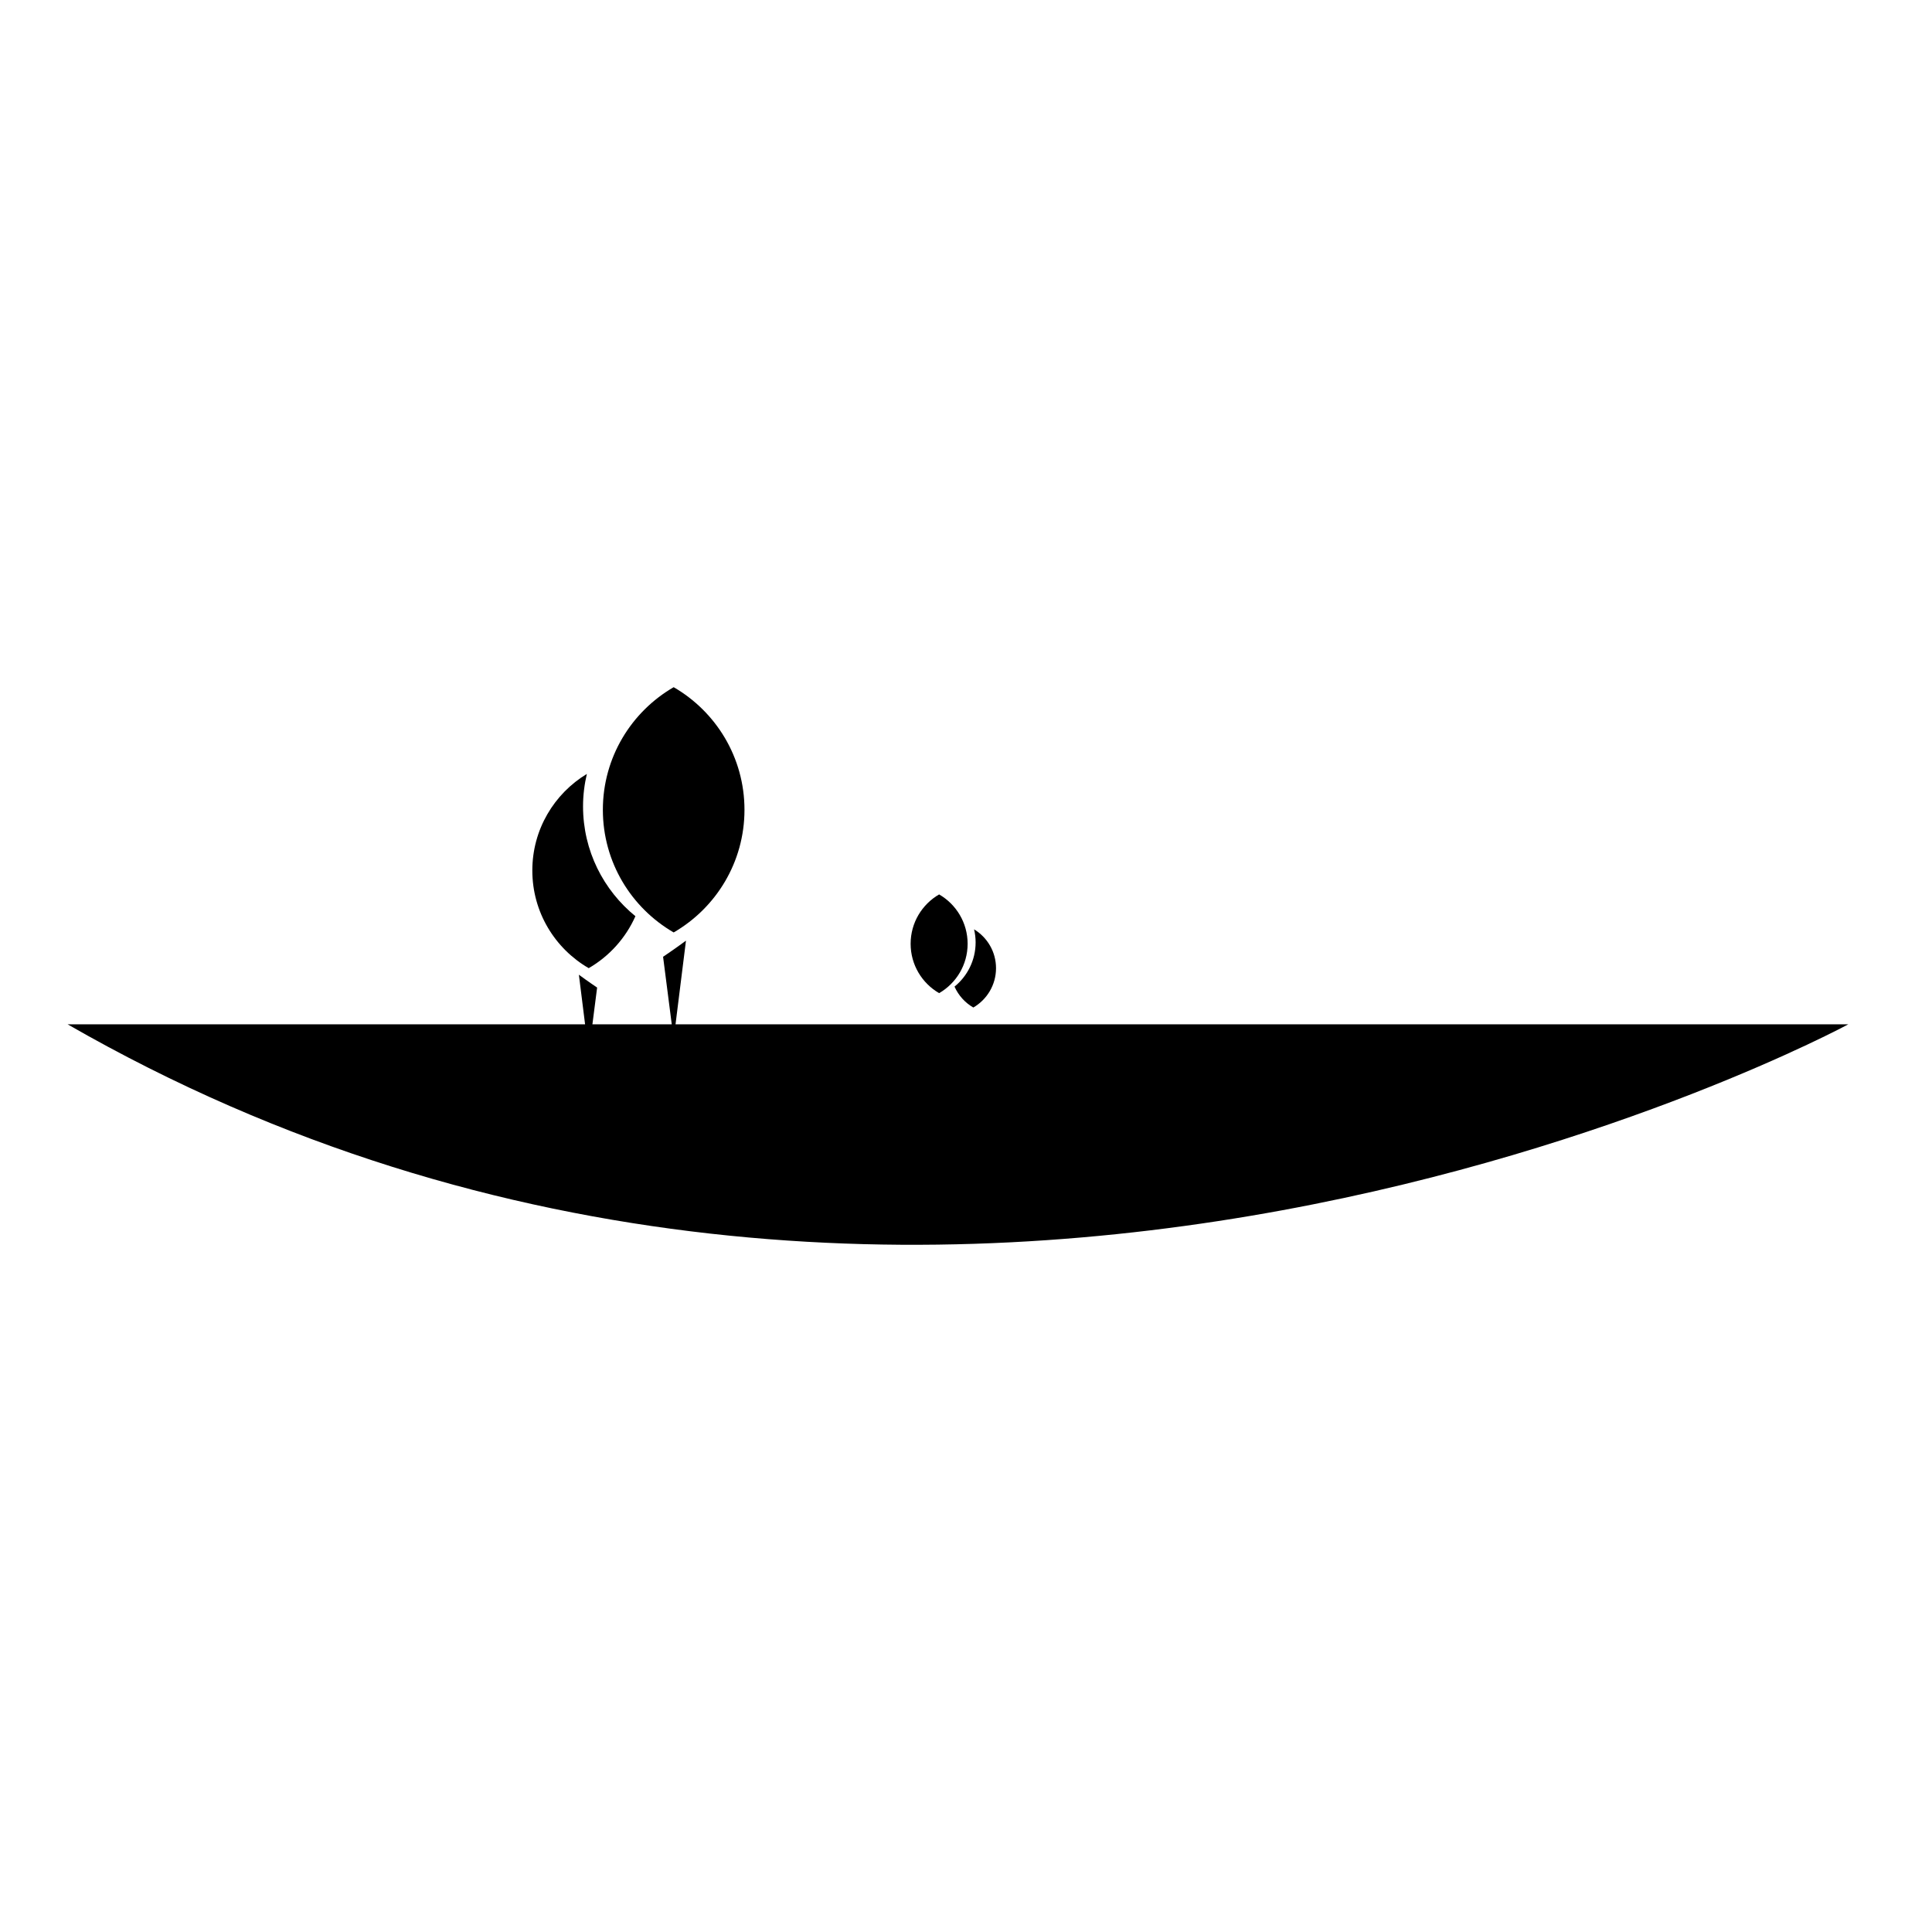 <svg height='100px' width='100px'  fill="#000000" xmlns="http://www.w3.org/2000/svg" xmlns:xlink="http://www.w3.org/1999/xlink" version="1.0" x="0px" y="0px" viewBox="0 0 100 100" enable-background="new 0 0 100 100" xml:space="preserve"><path d="M34.869,48.263c2.19-1.268,3.665-3.634,3.665-6.347  c0-2.713-1.475-5.079-3.665-6.347c-2.19,1.268-3.665,3.634-3.665,6.347  C31.204,44.628,32.679,46.995,34.869,48.263z"></path><path d="M30.472,50.112c1.064-0.616,1.914-1.558,2.417-2.689  c-1.652-1.344-2.711-3.389-2.711-5.685c0-0.579,0.071-1.14,0.198-1.68  c-1.691,1.023-2.823,2.876-2.823,4.996C27.552,47.217,28.727,49.102,30.472,50.112z"></path><path d="M48.609,51.405c0.882-0.51,1.475-1.463,1.475-2.555  c0-1.092-0.594-2.045-1.475-2.555c-0.882,0.51-1.475,1.463-1.475,2.555  C47.134,49.942,47.727,50.895,48.609,51.405z"></path><path d="M49.406,51.067c0.202,0.455,0.545,0.834,0.973,1.082  c0.702-0.407,1.175-1.166,1.175-2.036c0-0.854-0.456-1.599-1.136-2.011  c0.051,0.217,0.08,0.443,0.08,0.676C50.497,49.703,50.071,50.527,49.406,51.067z"></path><path d="M34.965,53.019l0.541-4.331c-0.592,0.438-1.185,0.834-1.185,0.834l0.449,3.497  h-4.107l0.244-1.903c0,0-0.472-0.316-0.944-0.665l0.321,2.568H3.5  c44.694,25.676,92.167,0,92.167,0H34.965z"></path></svg>